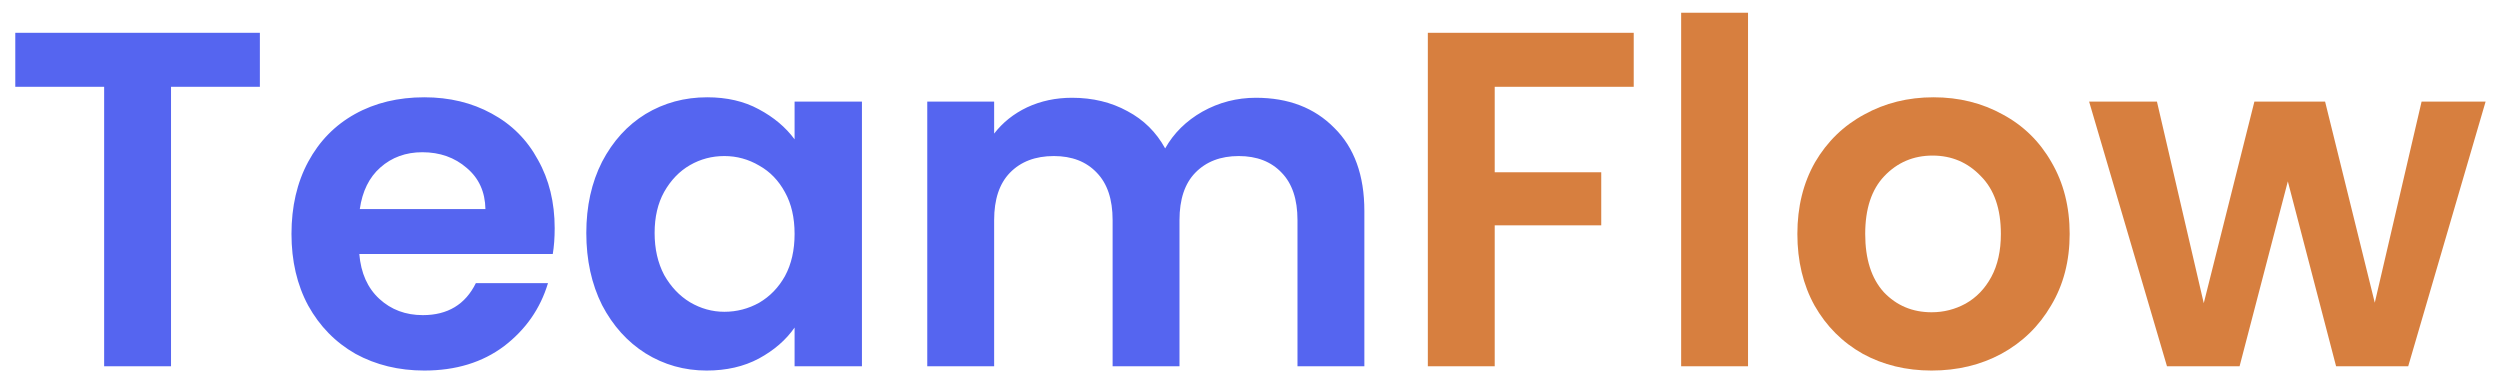 <svg width="157" height="24" viewBox="0 0 157 24" fill="none" xmlns="http://www.w3.org/2000/svg">
<path d="M16.32 2.06V5.45H10.74V23H6.54V5.45H0.96V2.06H16.32ZM34.834 14.33C34.834 14.93 34.794 15.47 34.715 15.95H22.564C22.665 17.15 23.084 18.09 23.825 18.77C24.564 19.45 25.474 19.79 26.555 19.79C28.114 19.79 29.224 19.12 29.884 17.78H34.414C33.934 19.38 33.014 20.7 31.654 21.74C30.294 22.76 28.625 23.27 26.645 23.27C25.044 23.27 23.605 22.92 22.325 22.22C21.064 21.5 20.075 20.49 19.355 19.19C18.654 17.89 18.305 16.39 18.305 14.69C18.305 12.97 18.654 11.46 19.355 10.16C20.055 8.86 21.035 7.86 22.294 7.16C23.555 6.46 25.005 6.11 26.645 6.11C28.224 6.11 29.634 6.45 30.875 7.13C32.135 7.81 33.105 8.78 33.785 10.04C34.484 11.28 34.834 12.71 34.834 14.33ZM30.485 13.13C30.465 12.05 30.075 11.19 29.314 10.55C28.555 9.89 27.625 9.56 26.524 9.56C25.485 9.56 24.605 9.88 23.884 10.52C23.184 11.14 22.755 12.01 22.595 13.13H30.485ZM36.82 14.63C36.82 12.95 37.15 11.46 37.81 10.16C38.49 8.86 39.4 7.86 40.54 7.16C41.7 6.46 42.99 6.11 44.41 6.11C45.65 6.11 46.73 6.36 47.65 6.86C48.59 7.36 49.34 7.99 49.9 8.75V6.38H54.13V23H49.9V20.57C49.36 21.35 48.61 22 47.65 22.52C46.71 23.02 45.62 23.27 44.38 23.27C42.98 23.27 41.7 22.91 40.54 22.19C39.4 21.47 38.49 20.46 37.81 19.16C37.15 17.84 36.82 16.33 36.82 14.63ZM49.9 14.69C49.9 13.67 49.7 12.8 49.3 12.08C48.9 11.34 48.36 10.78 47.68 10.4C47 10 46.27 9.8 45.49 9.8C44.71 9.8 43.99 9.99 43.33 10.37C42.67 10.75 42.13 11.31 41.71 12.05C41.31 12.77 41.11 13.63 41.11 14.63C41.11 15.63 41.31 16.51 41.71 17.27C42.13 18.01 42.67 18.58 43.33 18.98C44.01 19.38 44.73 19.58 45.49 19.58C46.27 19.58 47 19.39 47.68 19.01C48.36 18.61 48.9 18.05 49.3 17.33C49.7 16.59 49.9 15.71 49.9 14.69ZM78.872 6.14C80.912 6.14 82.552 6.77 83.792 8.03C85.052 9.27 85.682 11.01 85.682 13.25V23H81.482V13.82C81.482 12.52 81.152 11.53 80.492 10.85C79.832 10.15 78.932 9.8 77.792 9.8C76.652 9.8 75.742 10.15 75.062 10.85C74.402 11.53 74.072 12.52 74.072 13.82V23H69.872V13.82C69.872 12.52 69.542 11.53 68.882 10.85C68.222 10.15 67.322 9.8 66.182 9.8C65.022 9.8 64.102 10.15 63.422 10.85C62.762 11.53 62.432 12.52 62.432 13.82V23H58.232V6.38H62.432V8.39C62.972 7.69 63.662 7.14 64.502 6.74C65.362 6.34 66.302 6.14 67.322 6.14C68.622 6.14 69.782 6.42 70.802 6.98C71.822 7.52 72.612 8.3 73.172 9.32C73.712 8.36 74.492 7.59 75.512 7.01C76.552 6.43 77.672 6.14 78.872 6.14Z" fill="#5565F0"/>
<path d="M102.598 2.06V5.45H93.868V10.82H100.558V14.15H93.868V23H89.668V2.06H102.598ZM109.776 0.8V23H105.576V0.8H109.776ZM121.305 23.27C119.705 23.27 118.265 22.92 116.985 22.22C115.705 21.5 114.695 20.49 113.955 19.19C113.235 17.89 112.875 16.39 112.875 14.69C112.875 12.99 113.245 11.49 113.985 10.19C114.745 8.89 115.775 7.89 117.075 7.19C118.375 6.47 119.825 6.11 121.425 6.11C123.025 6.11 124.475 6.47 125.775 7.19C127.075 7.89 128.095 8.89 128.835 10.19C129.595 11.49 129.975 12.99 129.975 14.69C129.975 16.39 129.585 17.89 128.805 19.19C128.045 20.49 127.005 21.5 125.685 22.22C124.385 22.92 122.925 23.27 121.305 23.27ZM121.305 19.61C122.065 19.61 122.775 19.43 123.435 19.07C124.115 18.69 124.655 18.13 125.055 17.39C125.455 16.65 125.655 15.75 125.655 14.69C125.655 13.11 125.235 11.9 124.395 11.06C123.575 10.2 122.565 9.77 121.365 9.77C120.165 9.77 119.155 10.2 118.335 11.06C117.535 11.9 117.135 13.11 117.135 14.69C117.135 16.27 117.525 17.49 118.305 18.35C119.105 19.19 120.105 19.61 121.305 19.61ZM156.096 6.38L151.236 23H146.706L143.676 11.39L140.646 23H136.086L131.196 6.38H135.456L138.396 19.04L141.576 6.38H146.016L149.136 19.01L152.076 6.38H156.096Z" fill="#D77F3F"/>
</svg>
